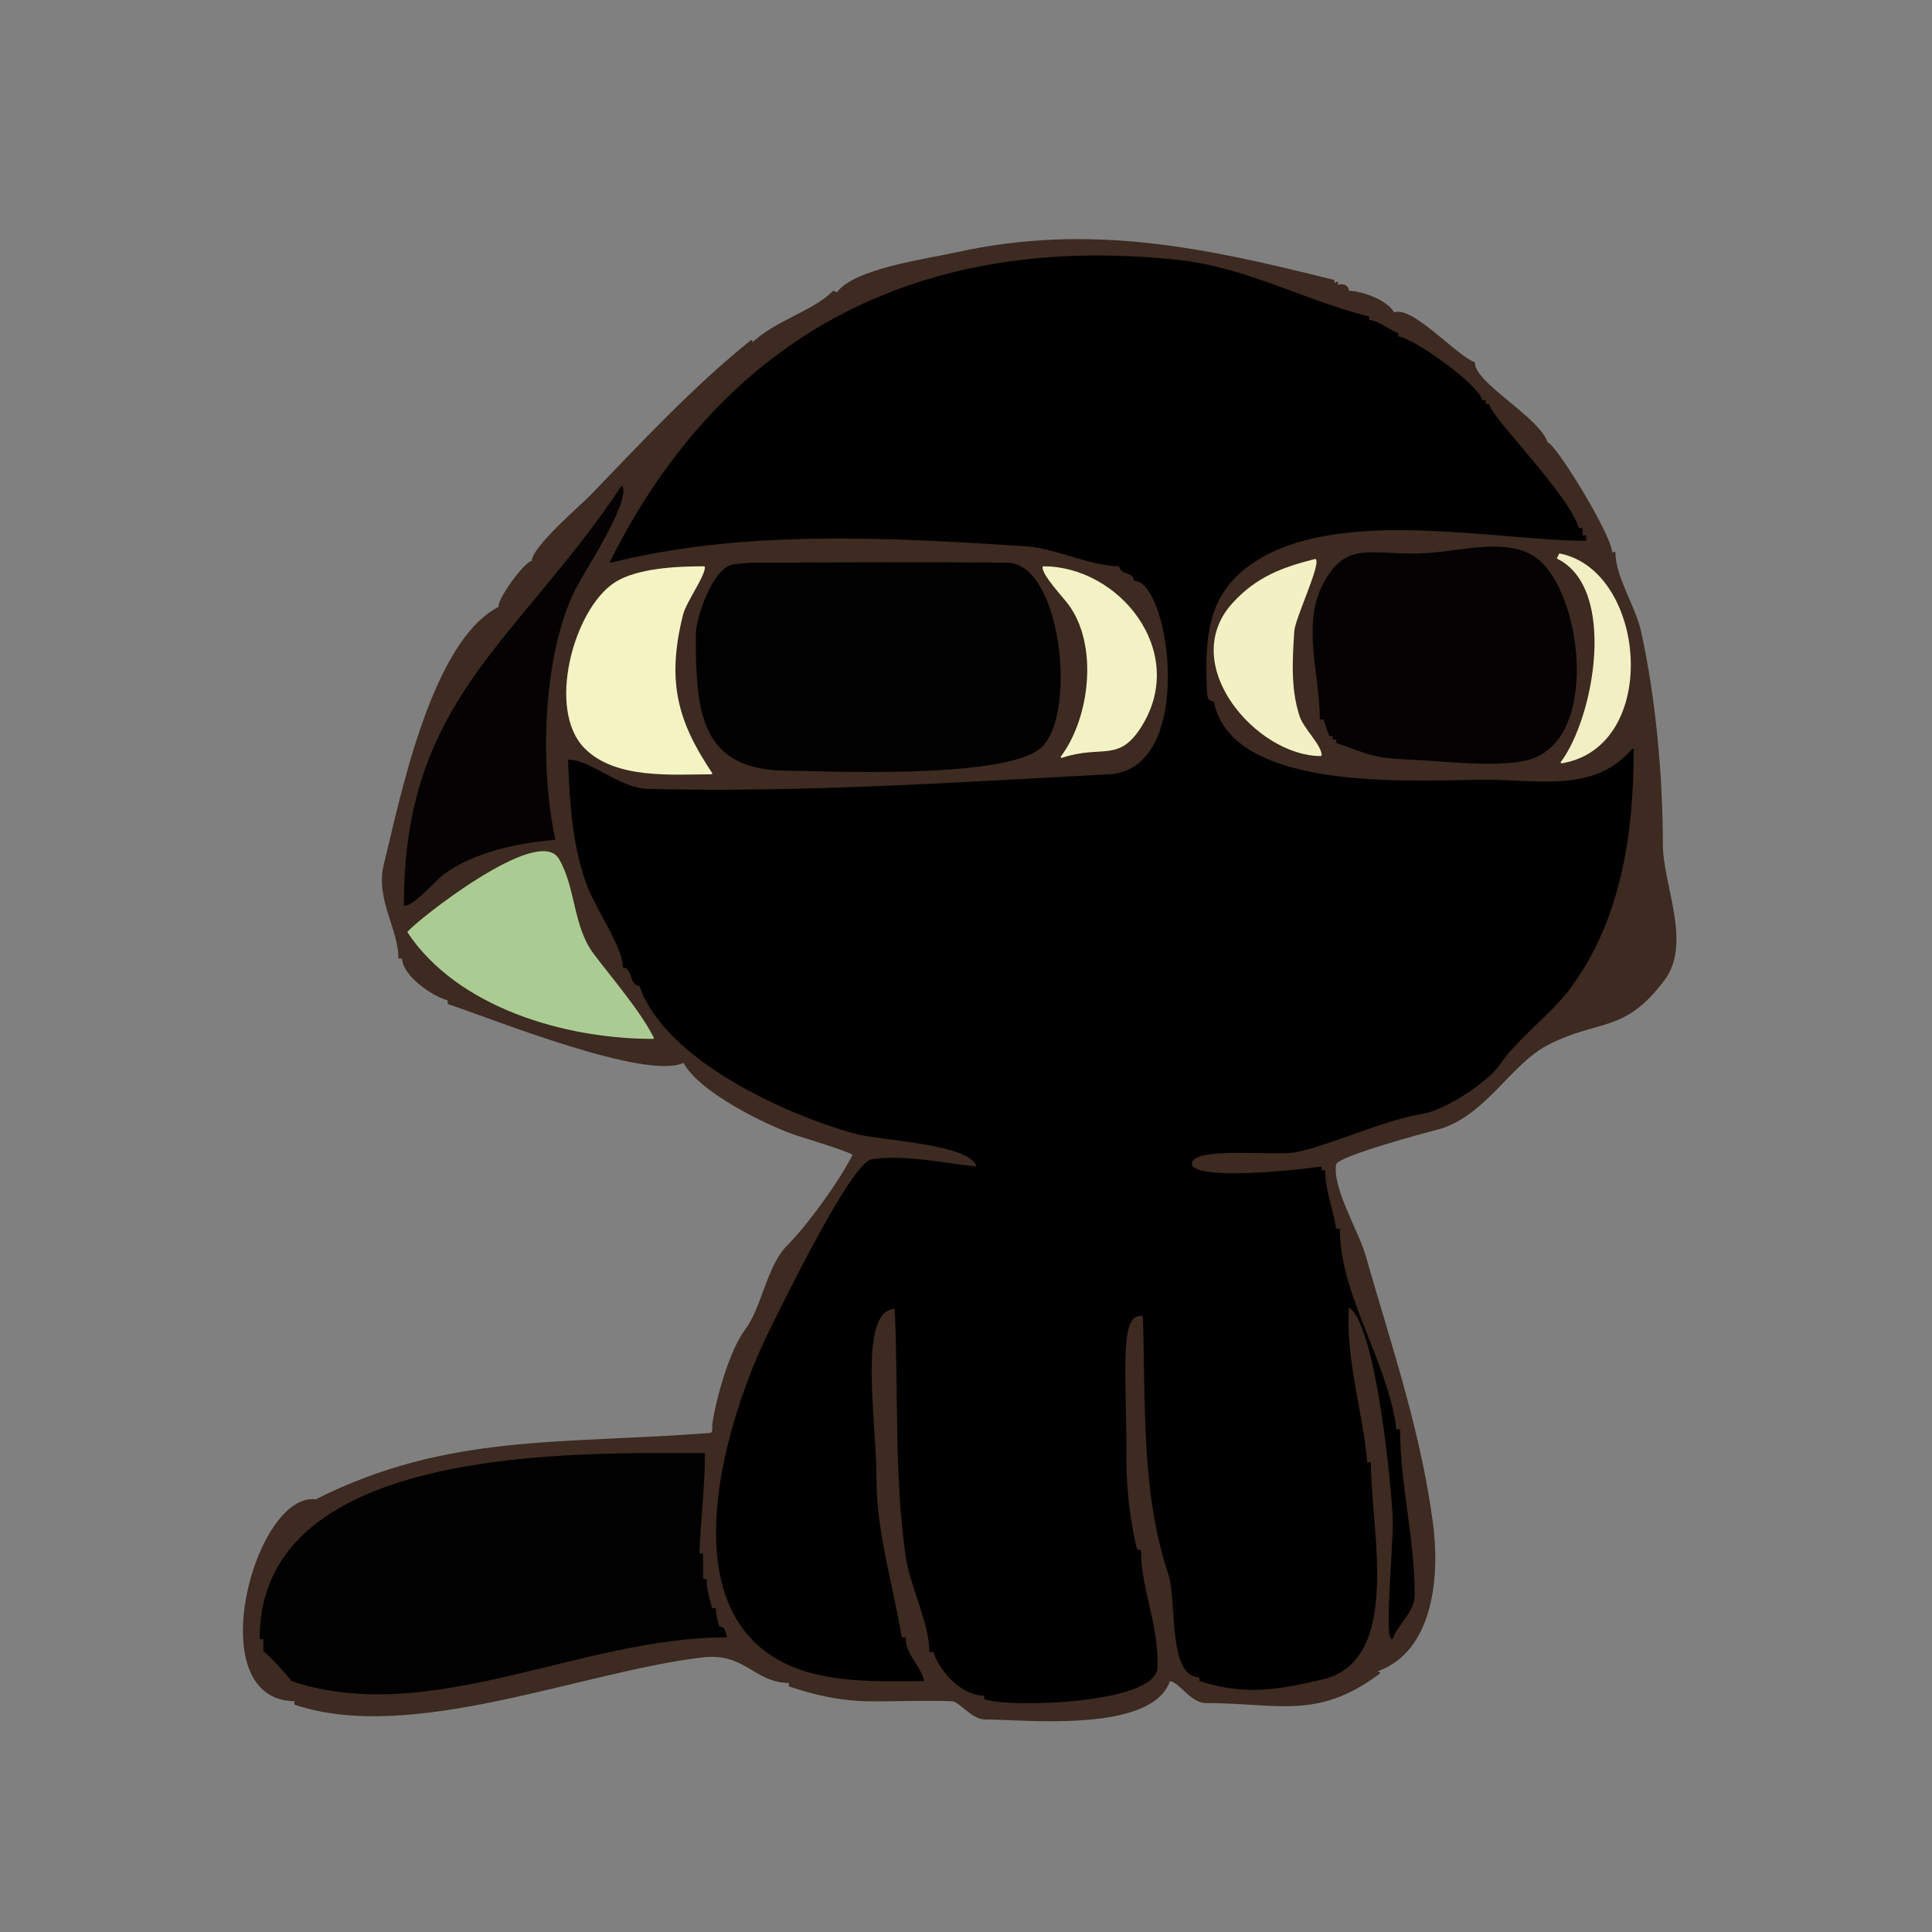<?xml version="1.0" encoding="UTF-8" standalone="no"?>
<!DOCTYPE svg PUBLIC "-//W3C//DTD SVG 1.1//EN" "http://www.w3.org/Graphics/SVG/1.1/DTD/svg11.dtd">
<svg width="100%" height="100%" viewBox="0 0 540 540" version="1.1" xmlns="http://www.w3.org/2000/svg" xmlns:xlink="http://www.w3.org/1999/xlink" xml:space="preserve" xmlns:serif="http://www.serif.com/" style="fill-rule:evenodd;clip-rule:evenodd;stroke-linecap:round;stroke-linejoin:round;">
    <rect x="0" y="0" width="540" height="540" fill="#808080" stroke="none"/>
    <g id="图层-1" serif:id="图层 1" transform="matrix(1,0,0,1,-270,-270)">
        <g transform="matrix(0.51,0,0,0.51,266.853,238.306)">
            <path d="M737,216L737,218C738,217.5 738,217.5 739,217L739,219C741.743,217.629 745,218.655 745,222C752.256,222 766.483,226.966 770,234C779.313,229.344 804.513,257.838 814,261C814,272.582 849.252,290.755 854,305C858.113,305 891.941,360.118 889,366C890,365.5 890,365.5 891,365C891,378.377 902.033,394.65 905,408C913.22,444.99 917,488.426 917,525C917,547.125 933.035,578.954 918,599C896.234,628.021 883.204,619.898 855,634C833.291,644.854 819.944,674.264 793,681C785.957,682.761 738.911,695.444 738,700C735.464,712.681 750.323,737.131 754,750C768.119,799.417 784.14,845.548 791,897C794.695,924.71 792,967.333 760,978C761,978.5 761,978.5 762,979C727.999,1004.5 706.344,995 667,995C658.724,995 652.526,983 647,983C637.392,1011.82 567.37,1004 546,1004C538.997,1004 532.058,994.169 528,994C512.347,993.348 496.664,994.265 481,994C466.489,993.754 452.655,990.552 439,986L439,984C419.422,984 415.008,967.176 391,970C324.778,977.791 231.853,1017.28 168,996L168,994C114.193,994 147.976,873.659 182,885C181,884.5 181,884.5 180,884C251.742,848.129 313.168,854.295 395,848C397.883,847.778 396.813,844.307 397,843C399.035,828.758 406.366,802.513 415,791C424.205,778.727 426.808,756.192 438,745C449.022,733.978 466.587,709.826 474,695C474.683,693.635 446.749,685.25 443,684C426.182,678.394 388.967,659.935 381,644C360.697,654.152 276.938,620.313 252,612L252,610C243.578,607.894 227,596.603 227,587L225,587C225,571.192 212.343,554.628 217,536C225.693,501.226 242.669,413.666 280,395C278.397,391.794 293.945,370 298,370C298,362.125 325.012,339.18 330,334C357.839,305.09 386.898,273.882 418,249L418,251C430.779,238.221 451.45,233.55 463,222C464,222.5 464,222.5 465,223C473.738,209.894 514.737,204.392 530,201C603.6,184.644 666.639,198.41 737,216Z" style="fill:rgb(61,42,33);stroke:rgb(61,42,33);stroke-width:1px;"/>
        </g>
        <g transform="matrix(0.51,0,0,0.51,266.853,238.306)">
            <path d="M756,236L756,238C761.413,238 766.709,243.236 772,245L772,247C779.672,247 818,274.387 818,282L820,282L820,284L822,284C822,290.147 866.585,334.338 871,352L873,352L873,356L875,356L875,358C826.465,358 739.663,338.891 693,370C668.545,386.303 665.979,408.394 667,438C667.128,441.721 666.715,447 671,447C681.609,500.045 793.127,489.274 824,490C852.702,490.675 881.362,495.911 901,473C901,519.451 893.946,566.739 866,604C855.665,617.78 836.982,631.526 828,645C821.461,654.809 798.063,669.989 786,672C763.867,675.689 737.673,688.406 717,693C705.799,695.489 661.639,689.765 659,699C655.762,710.333 714.219,704.254 730,702L730,704L732,704C732,715.303 736.424,724.97 738,736L740,736C740,772.473 766.952,809.571 771,846L773,846C773,875.689 781,905.407 781,936C781,945.514 771.467,952.599 769,960C765.53,958.265 770.193,909.115 770,896C769.791,881.814 760.824,784.33 745,778C742.806,806.521 752.618,835.411 755,864L757,864C757,900.884 774.239,971.826 731,982C709.232,987.122 689.241,991.414 664,983L664,981C646.328,981 651.877,939.63 647,925C631.847,879.54 634.617,830.705 633,783C618.707,780.141 623,810.324 623,861C623,878.166 624.845,895.379 629,912L631,912C631,933.969 640.709,951.194 640,976C639.451,995.218 560.342,997.781 546,993L546,991C533.451,991 521.761,978.282 518,967L516,967C516,951.848 505.29,931.029 503,915C496.588,870.118 499.149,824.119 497,779C475.331,779 486,839.333 486,872C486,902.28 495.12,930.72 500,960L502,960C502,968.981 509.932,974.73 512,983C487.417,983 458.941,984.47 436,973C372.67,941.335 404.985,838.03 429,790C435.834,776.332 473.13,699.716 484,698C501.626,695.217 524.458,700.246 542,702C539.726,688.355 489.765,687.027 475,683C436.873,672.602 370.457,642.37 357,602C351.298,602 353.285,592 348,592C348,581.449 333.597,560.493 329,549C320.347,527.368 318.876,501.781 318,479C329.345,479 345.805,494.625 361,495C446.167,497.103 529.458,491.45 614,487C662.67,484.438 647.923,380 628,380C628,374.989 620,377.011 620,372C603.716,372 585.29,362.116 568,361C493.584,356.199 414.023,351.744 341,370C403.058,245.884 510.242,190.183 651,205C689.308,209.032 720.423,227.106 756,236Z" style="fill:rgb(1,0,0);stroke:rgb(1,0,0);stroke-width:1px;"/>
        </g>
        <g transform="matrix(0.51,0,0,0.51,266.853,238.306)">
            <path d="M392,859C392,877.099 389.529,896.002 389,914L391,914L391,928L393,928C393,934.098 394.549,938.196 396,944L398,944C398,947.607 399.122,950.488 400,954C403.248,954 403.035,956.105 404,959C323.985,959 241.974,1008.32 166,983C166,981.821 152.147,967 151,967L151,960L149,960C149,853.51 324.418,859 392,859Z" style="fill:rgb(2,1,1);stroke:rgb(2,1,1);stroke-width:1px;"/>
        </g>
        <g transform="matrix(0.51,0,0,0.51,266.853,238.306)">
            <path d="M347,329C350.242,338.726 326.092,374.816 321,385C302.947,421.107 301.369,483.16 310,522C289.708,523.561 265.064,528.952 249,541C244.171,544.622 232.9,558 228,558C228,445.563 289.707,414.939 347,329Z" style="fill:rgb(4,2,2);stroke:rgb(4,2,2);stroke-width:1px;"/>
        </g>
        <g transform="matrix(0.51,0,0,0.51,266.853,238.306)">
            <path d="M437,371C477.332,370.731 517.668,370.672 558,371C587.09,371.237 595.87,452.13 577,471C558.631,489.369 452.663,484 438,484C390.437,484 388,452.667 388,410C388,401.004 397.166,373.693 408,372C417.556,370.507 427.328,371.064 437,371Z" style="fill:rgb(2,1,1);stroke:rgb(2,1,1);stroke-width:1px;"/>
        </g>
        <g transform="matrix(0.51,0,0,0.51,266.853,238.306)">
            <path d="M739,469L739,467L737,467L737,465L735,465C733.953,461.86 732.811,459.245 732,456L730,456C730,431.363 719.333,402.779 733,380C744.859,360.235 755.983,366.273 783,366C805.727,365.77 834.929,354.929 851,371C872.934,392.934 880.562,463.575 847,477C831.407,483.237 796.335,478.594 780,478C757.386,477.178 755.848,474.616 739,469Z" style="fill:rgb(4,2,2);stroke:rgb(4,2,2);stroke-width:1px;"/>
        </g>
        <g transform="matrix(0.51,0,0,0.51,266.853,238.306)">
            <path d="M364,631C315.002,631 256.998,613.497 230,573C235.826,566.202 301.079,514.798 312,533C321.138,548.23 319.729,569.972 331,585C341.104,598.472 356.747,616.493 364,631Z" style="fill:rgb(170,204,147);stroke:rgb(170,204,147);stroke-width:1px;"/>
        </g>
        <g transform="matrix(0.51,0,0,0.51,266.853,238.306)">
            <path d="M392,373C392,377.932 381.755,391.98 380,399C370.609,436.564 377.641,458.462 396,486C374.849,486 343.881,488.881 327,472C306.139,451.139 320.983,396.678 343,382C355.274,373.817 378.075,373 392,373Z" style="fill:rgb(244,243,196);stroke:rgb(244,243,196);stroke-width:1px;"/>
        </g>
        <g transform="matrix(0.51,0,0,0.51,266.853,238.306)">
            <path d="M578,373C618.954,373 656.224,418.627 632,459C619.303,480.162 610.531,469.49 588,477C604.036,455.618 608.789,415.386 592,393C588.891,388.855 578,377.321 578,373Z" style="fill:rgb(243,242,196);stroke:rgb(243,242,196);stroke-width:1px;"/>
        </g>
        <g transform="matrix(0.51,0,0,0.51,266.853,238.306)">
            <path d="M727,369C728.912,372.823 715.442,401.153 715,408C713.99,423.655 712.955,439.864 718,455C720.202,461.606 730,470.796 730,476C695.223,476 651.779,426.243 682,393C694.995,378.706 709.34,373.415 727,369Z" style="fill:rgb(243,241,195);stroke:rgb(243,241,195);stroke-width:1px;"/>
        </g>
        <g transform="matrix(0.51,0,0,0.51,266.853,238.306)">
            <path d="M861,366C908.08,375.416 915.884,471.019 862,480C880.332,455.557 893.243,384.621 860,368C860.5,367 860.5,367 861,366Z" style="fill:rgb(242,239,196);stroke:rgb(242,239,196);stroke-width:1px;"/>
        </g>
    </g>
</svg>
